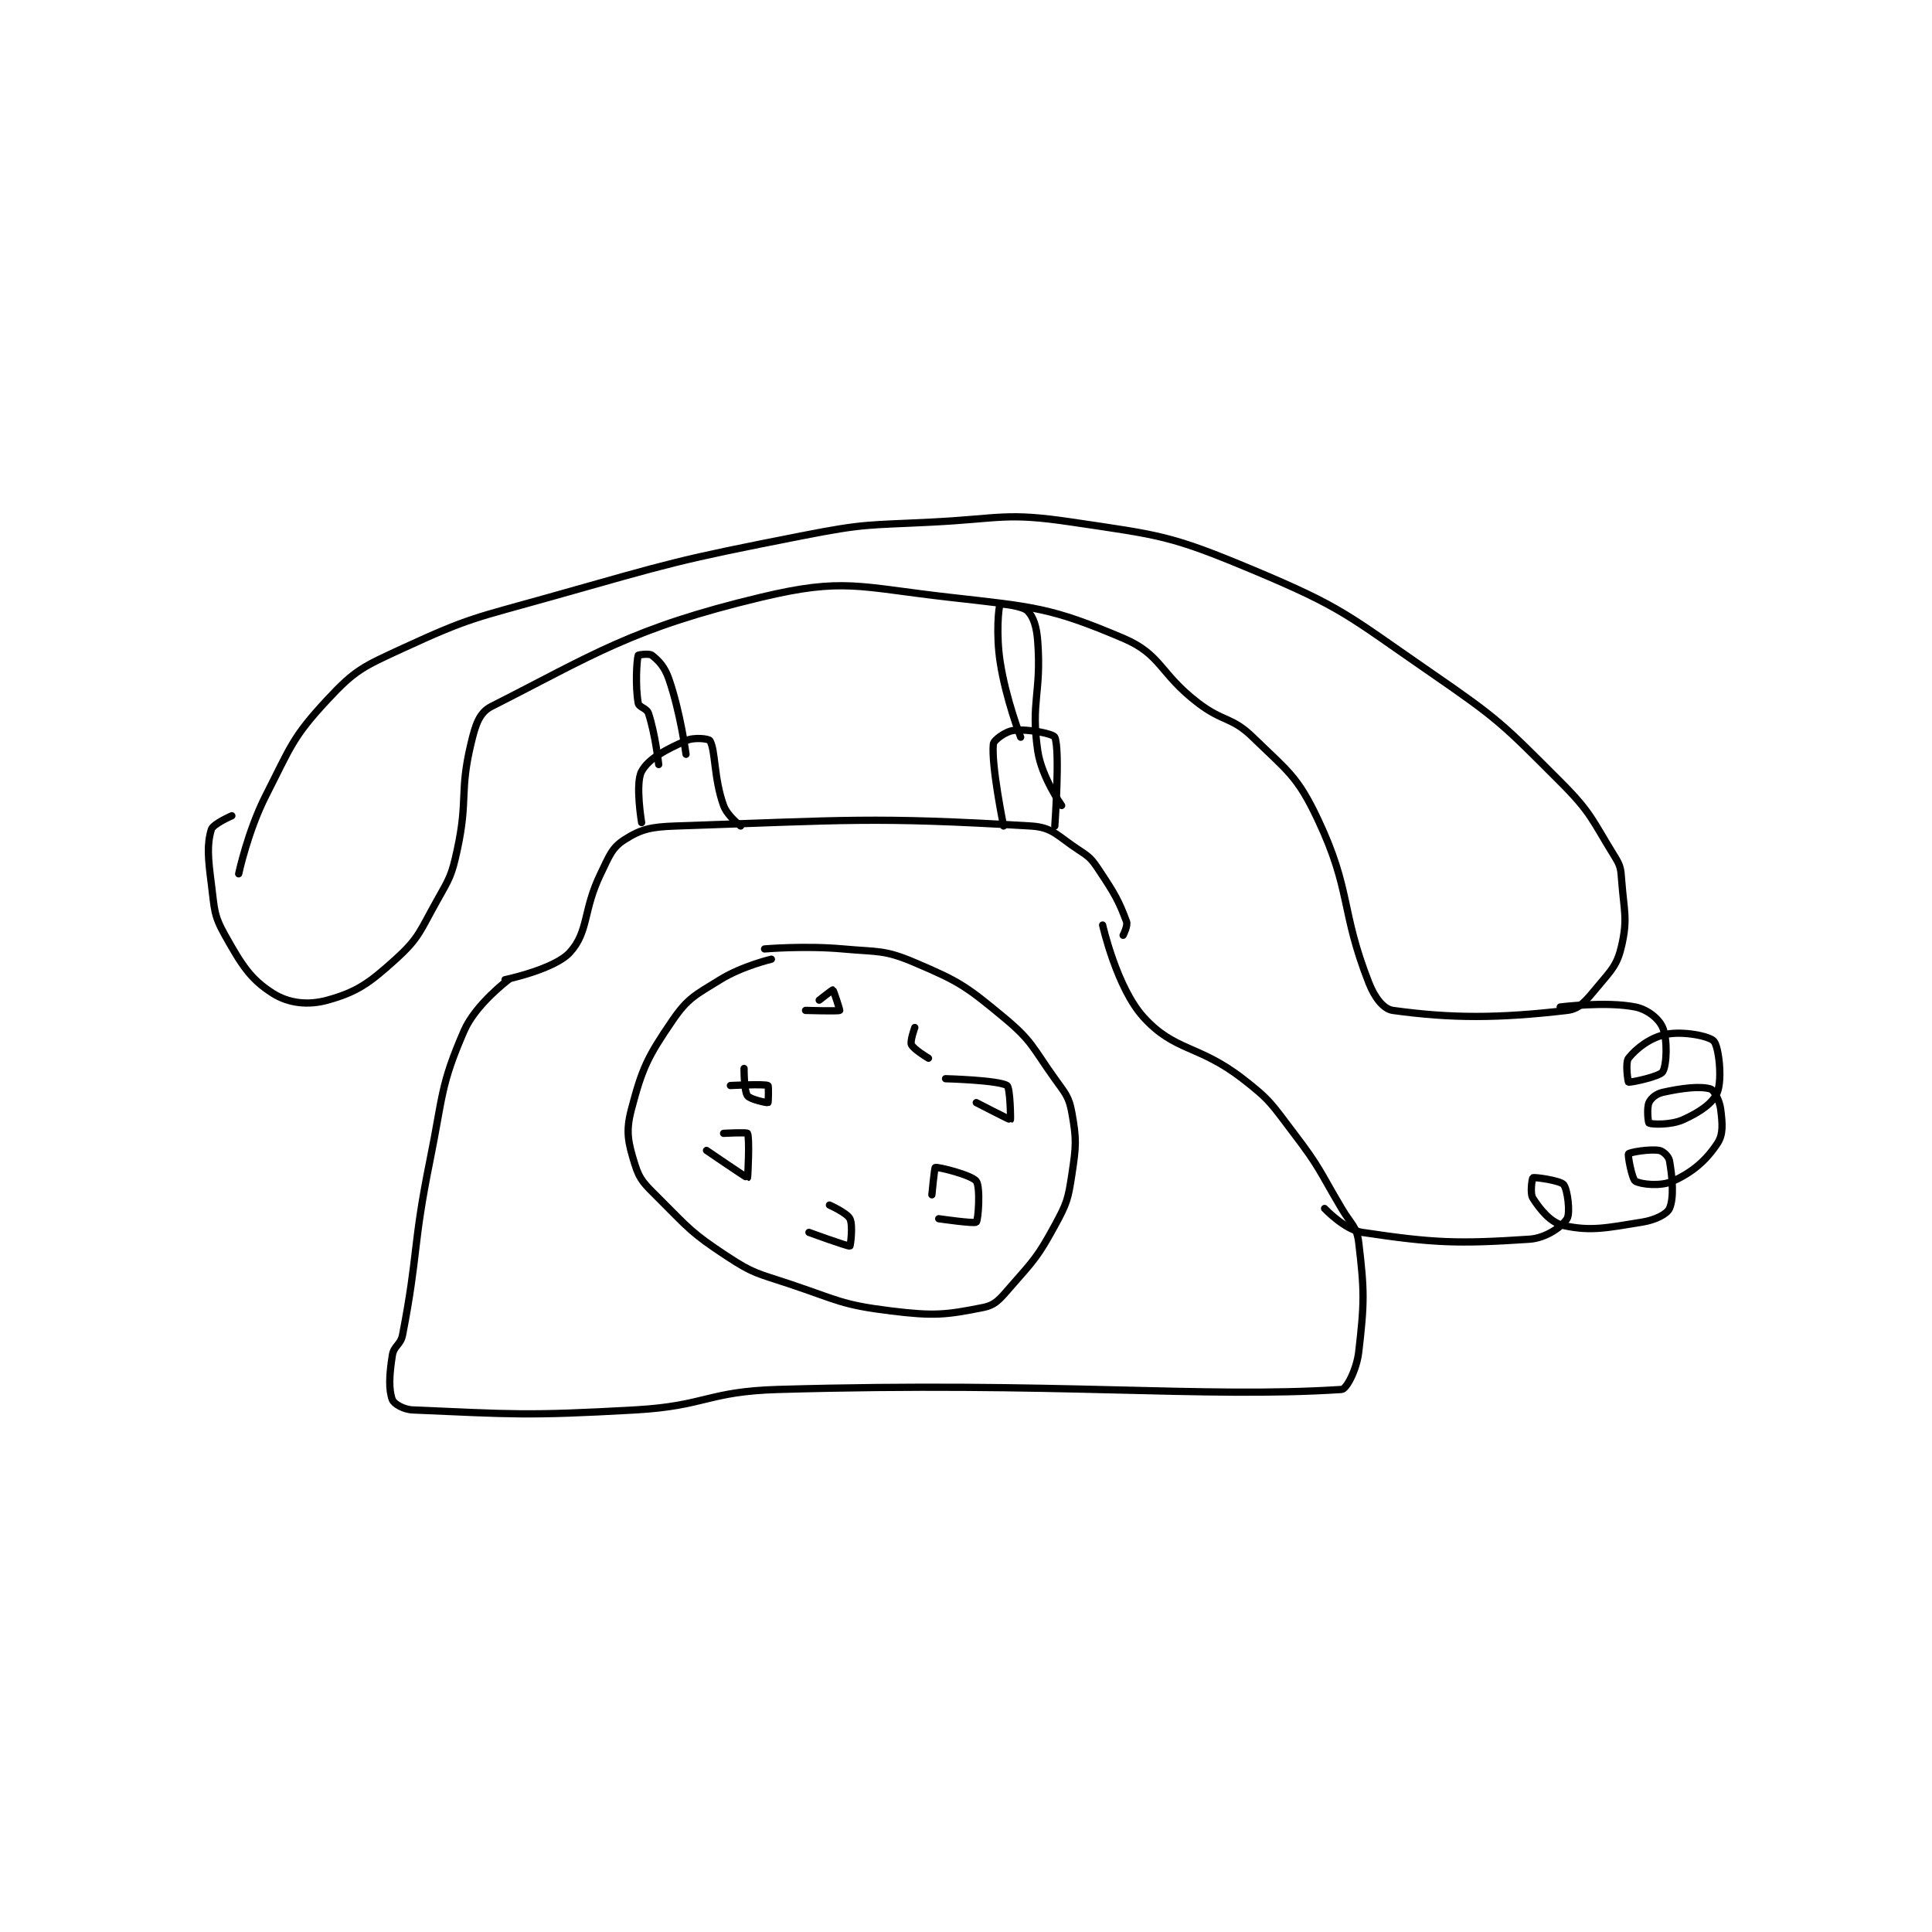 <?xml version="1.0" encoding="utf-8"?>
<!DOCTYPE svg PUBLIC "-//W3C//DTD SVG 1.1//EN" "http://www.w3.org/Graphics/SVG/1.1/DTD/svg11.dtd">
<svg viewBox="0 0 800 800" preserveAspectRatio="xMinYMin meet" xmlns="http://www.w3.org/2000/svg" version="1.1">
<g fill="none" stroke="black" stroke-linecap="round" stroke-linejoin="round" stroke-width="2.122">
<g transform="translate(87.52,216.188) scale(1.414) translate(-98,-48)">
<path id="0" d="M185 182 C185 182 175.393 189.182 172 197 C165.041 213.035 165.868 215.874 162 235 C156.915 260.145 158.661 261.85 154 286 C153.417 289.024 151.447 289.166 151 292 C150.102 297.69 149.881 302.016 151 305 C151.452 306.205 154.256 307.884 157 308 C186.107 309.23 189.927 309.798 222 308 C242.89 306.829 243.142 302.605 264 302 C345.604 299.635 387.946 304.656 429 302 C430.421 301.908 433.394 296.213 434 291 C435.675 276.597 435.685 273.155 434 259 C433.442 254.313 431.832 253.769 429 249 C422.382 237.854 422.745 237.149 415 227 C408.496 218.477 408.276 217.395 400 211 C387.022 200.971 380.227 203.127 371 193 C363.121 184.352 359 166 359 166 "/>
<path id="1" d="M184 182 C184 182 198.494 178.989 203 174 C208.575 167.827 206.779 161.768 212 151 C214.556 145.729 215.295 143.357 219 141 C223.864 137.905 226.694 137.246 234 137 C284.202 135.312 291.509 134.242 338 137 C344.444 137.382 345.81 139.977 352 144 C355.303 146.147 355.791 146.687 358 150 C362.491 156.737 363.792 159.007 366 165 C366.447 166.213 365 169 365 169 "/>
<path id="2" d="M224 136 C224 136 222.066 124.57 224 121 C226.068 117.182 231.115 114.648 237 112 C239.416 110.913 243.68 111.448 244 112 C245.68 114.903 245.111 122.975 248 131 C249.102 134.062 253 137 253 137 "/>
<path id="3" d="M330 137 C330 137 326.343 119.129 327 113 C327.129 111.798 330.62 109.264 333 109 C337.35 108.517 344.562 109.977 345 111 C346.595 114.723 345 137 345 137 "/>
<path id="4" d="M106 151 C106 151 108.673 138.449 114 128 C121.313 113.654 121.711 111.061 132 100 C140.155 91.233 142.484 90.315 154 85 C173.878 75.826 175.228 76.141 197 70 C233.453 59.718 234.005 59.267 271 52 C289.506 48.365 290.052 48.959 309 48 C329.335 46.97 330.604 45.111 350 48 C376.059 51.881 378.83 51.871 403 62 C429.513 73.11 430.742 75.289 455 92 C475.045 105.808 476.007 107.007 493 124 C502.225 133.225 502.275 135.165 509 146 C510.736 148.797 510.737 149.58 511 153 C511.699 162.084 512.773 164.15 511 172 C509.733 177.611 508.097 179.135 504 184 C500.662 187.964 498.876 190.548 495 191 C474.863 193.349 461.208 193.374 444 191 C441.266 190.623 438.677 187.268 437 183 C428.595 161.604 431.939 156.047 422 135 C416.051 122.401 413.262 120.969 403 111 C396.764 104.942 394.379 106.631 387 101 C375.603 92.302 376.332 86.812 365 82 C343.86 73.023 339.165 72.849 314 70 C287.565 67.007 283.148 64.233 259 70 C220.959 79.084 209.796 86.927 180 102 C176.38 103.831 175.307 107.512 174 113 C170.641 127.108 173.204 129.262 170 144 C168.361 151.54 167.819 152.21 164 159 C159.063 167.776 158.897 169.75 152 176 C144.23 183.041 140.647 185.598 132 188 C126.276 189.59 120.592 188.908 116 186 C109.413 181.828 106.845 177.614 102 169 C98.64 163.027 98.952 161.375 98 154 C97.019 146.394 96.669 142.435 98 138 C98.482 136.392 104 134 104 134 "/>
<path id="5" d="M229 119 C229 119 228.014 110.041 226 104 C225.496 102.49 223.22 102.247 223 101 C222.127 96.054 222.538 88.618 223 87 C223.038 86.868 226.221 86.394 227 87 C229.034 88.582 230.758 90.398 232 94 C235.377 103.794 237 116 237 116 "/>
<path id="6" d="M335 111 C335 111 330.662 99.805 329 89 C327.767 80.987 328.494 72.949 329 72 C329.067 71.873 335.524 72.524 337 74 C338.772 75.772 339.682 78.647 340 83 C341.106 98.109 337.903 100.619 340 115 C341.115 122.649 347 131 347 131 "/>
<path id="7" d="M262 176 C262 176 253.403 178.026 247 182 C239.666 186.552 237.581 187.304 233 194 C225.737 204.615 224.156 207.951 221 220 C219.296 226.507 220.032 229.603 222 236 C223.467 240.767 224.887 241.887 229 246 C237.952 254.952 238.556 256.129 249 263 C256.791 268.126 257.815 267.938 267 271 C281.518 275.839 282.402 277.207 297 279 C309.663 280.555 313.151 280.17 324 278 C327.669 277.266 328.923 275.517 332 272 C338.954 264.053 339.965 263.231 345 254 C348.558 247.478 348.892 246.312 350 239 C351.265 230.648 351.397 228.825 350 221 C349.154 216.264 348.125 215.375 345 211 C338.389 201.744 338.41 199.974 330 193 C318.965 183.849 316.997 182.531 304 177 C295.007 173.173 293.408 173.946 283 173 C271.795 171.981 260 173 260 173 "/>
<path id="8" d="M493 190 C493 190 506.433 188.286 515 190 C518.583 190.716 521.928 193.454 523 196 C524.488 199.534 524.21 207.063 523 209 C522.139 210.378 513.482 212.193 513 212 C512.847 211.939 511.996 206.278 513 205 C515.244 202.144 519.387 198.923 524 198 C529.059 196.988 536.703 198.53 538 200 C539.435 201.626 540.53 211.09 539 215 C537.752 218.189 533.782 220.848 529 223 C525.326 224.653 519.77 224.385 519 224 C518.757 223.878 518.287 219.603 519 218 C519.567 216.723 521.116 215.418 523 215 C528.74 213.724 533.987 213.114 537 214 C538.048 214.308 539.666 217.328 540 220 C540.517 224.139 540.818 227.273 539 230 C535.648 235.027 531.795 238.344 526 241 C522.467 242.619 516.54 241.947 515 241 C514.031 240.404 512.707 233.376 513 233 C513.364 232.533 519.164 231.527 522 232 C523.124 232.187 524.78 233.753 525 235 C525.873 239.946 526.36 245.939 525 249 C524.266 250.652 520.855 252.378 517 253 C506.673 254.666 502.02 255.754 494 254 C490.216 253.172 487.171 249.378 485 246 C484.055 244.53 484.829 240.076 485 240 C485.519 239.769 492.993 240.792 494 242 C495.148 243.378 496.016 250.374 495 252 C493.604 254.233 488.896 257.674 484 258 C463.015 259.399 455.96 259.144 435 256 C429.877 255.232 424 249 424 249 "/>
<path id="9" d="M272 191 C272 191 281.626 191.28 282 191 C282.094 190.93 280.234 185.117 280 185 C279.883 184.942 276 188 276 188 "/>
<path id="10" d="M254 208 C254 208 253.953 214.505 255 216 C255.746 217.066 260.766 218.117 261 218 C261.117 217.942 261.235 213.107 261 213 C259.86 212.482 250 213 250 213 "/>
<path id="11" d="M243 232 C243 232 254.817 240.076 255 240 C255.114 239.952 255.678 228.26 255 227 C254.803 226.635 248 227 248 227 "/>
<path id="12" d="M273 256 C273 256 284.439 260.187 285 260 C285.14 259.953 285.967 253.934 285 252 C284.154 250.308 279 248 279 248 "/>
<path id="13" d="M311 252 C311 252 321.483 253.517 322 253 C322.62 252.38 323.247 242.663 322 241 C320.649 239.198 310.795 236.756 310 237 C309.745 237.079 309 245 309 245 "/>
<path id="14" d="M322 218 C322 218 331.85 223.083 332 223 C332.094 222.947 331.955 213.603 331 213 C328.485 211.411 313 211 313 211 "/>
<path id="15" d="M304 196 C304 196 302.55 199.987 303 201 C303.615 202.383 308 205 308 205 "/>
</g>
</g>
</svg>
